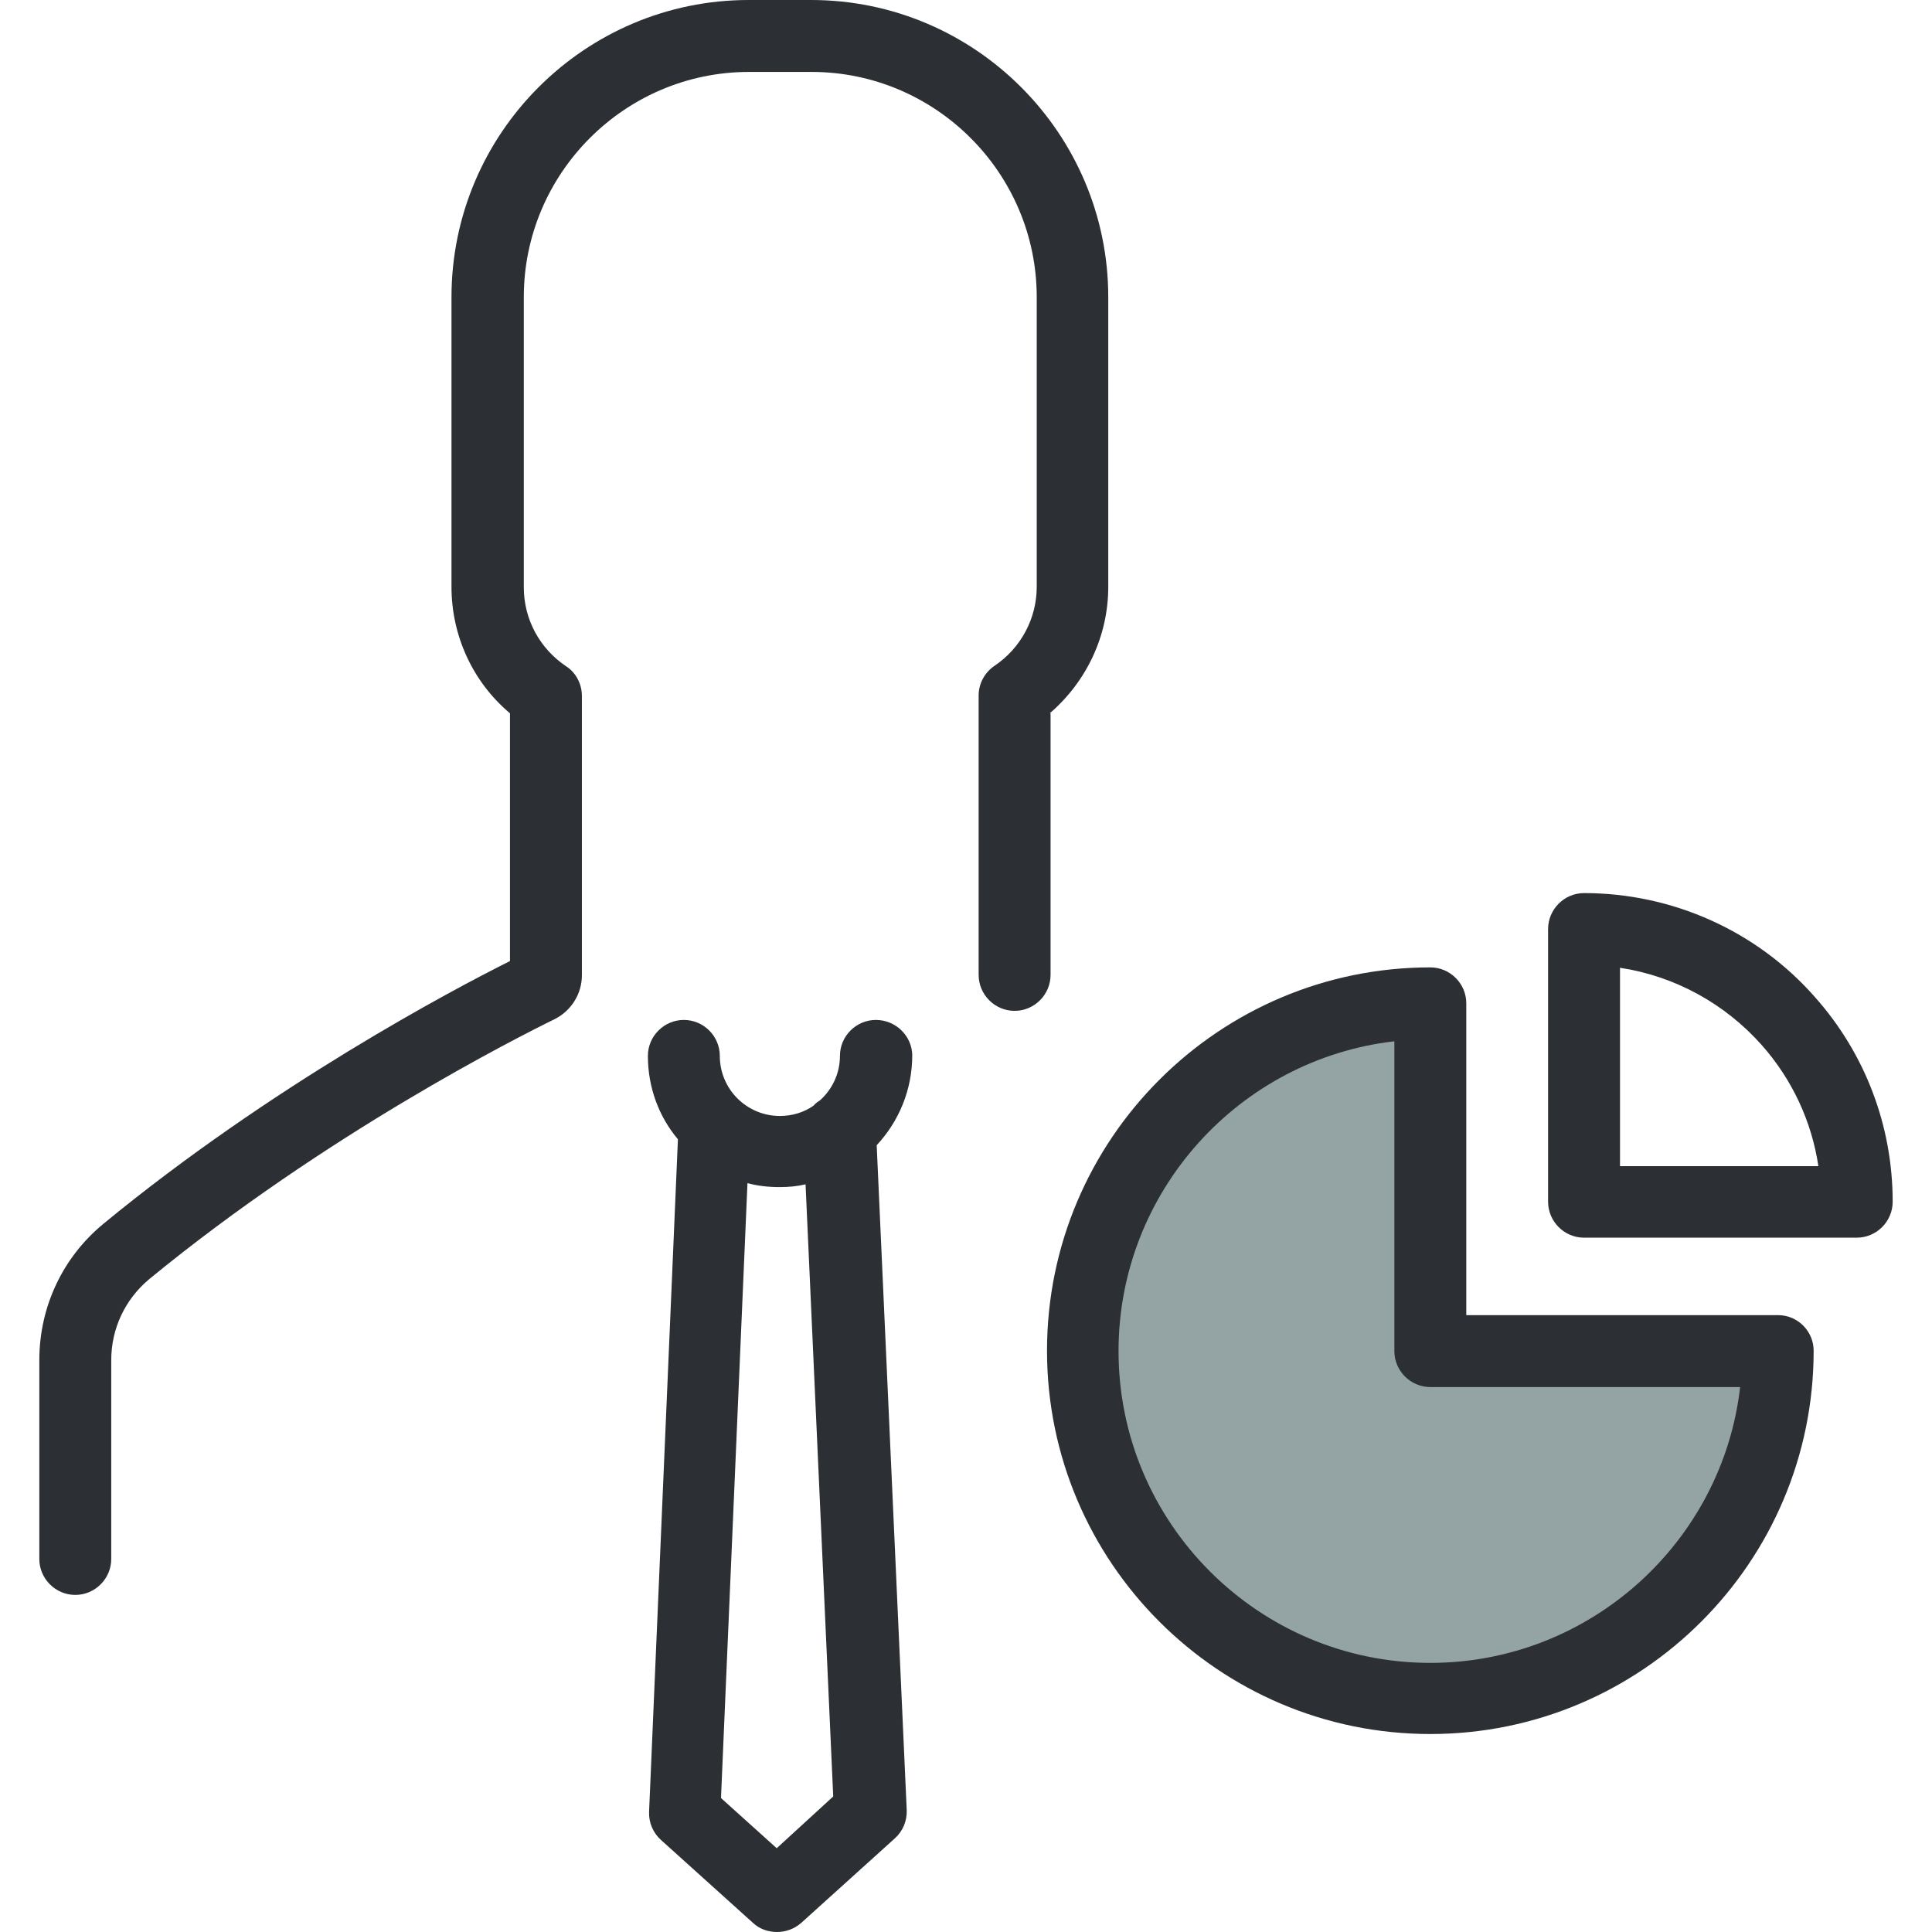 <?xml version="1.0" encoding="iso-8859-1"?>
<!-- Generator: Adobe Illustrator 19.0.0, SVG Export Plug-In . SVG Version: 6.00 Build 0)  -->
<svg version="1.1" id="Layer_1" xmlns="http://www.w3.org/2000/svg" xmlns:xlink="http://www.w3.org/1999/xlink" x="0px" y="0px"
	 viewBox="0 0 488.9 488.9" style="enable-background:new 0 0 488.9 488.9;" xml:space="preserve">
<g>
	<g>
		<path id="XMLID_847_" style="fill:#94A4A4;" d="M449.95,341.9h-88v-88c-48.6,0-88,39.4-88,88s39.4,88,88,88
			S449.95,390.5,449.95,341.9z"/>
		<path style="fill:#2C2F33;" d="M265.65,180.5c9.3-8,14.8-19.6,14.8-32V75.2c0-41.4-33.7-75.2-75.2-75.2h-15.8
			c-41.4,0-75.2,33.7-75.2,75.2v73.3c0,12.4,5.4,24.1,14.8,32v62.7c-14.8,7.4-60.5,31.6-102.9,66.5c-10.3,8.5-16.2,21-16.2,34.5
			v50.3c0,5,4.1,9.1,9.1,9.1s9.1-4.1,9.1-9.1v-50.3c0-8,3.5-15.4,9.6-20.5c44.8-36.8,93.4-61.3,102.6-65.8c4.2-2.1,6.9-6.4,6.9-11.1
			v-70.7c0-3-1.5-5.9-4-7.5c-6.7-4.5-10.7-11.9-10.7-20V75.2c0-31.4,25.6-57,57-57h15.8c31.4,0,57,25.6,57,57v73.3
			c0,8-4,15.5-10.7,20c-2.5,1.7-4,4.5-4,7.5v70.7c0,5,4.1,9.1,9.1,9.1c5,0,9.1-4.1,9.1-9.1v-66.2H265.65z"/>
		<path style="fill:#2C2F33;" d="M221.65,258.1c-5,0-9.1,4.1-9.1,9.1c0,4.4-1.9,8.4-5,11.2c-0.6,0.4-1.2,0.8-1.7,1.4
			c-2.4,1.7-5.4,2.6-8.5,2.6c-8.4,0-15.2-6.8-15.2-15.2c0-5-4.1-9.1-9.1-9.1s-9.1,4.1-9.1,9.1c0,8,2.8,15.4,7.6,21.1l-7.3,170.2
			c-0.1,2.7,1,5.3,3,7.1l23.3,21c1.7,1.6,3.9,2.3,6.1,2.3c2.2,0,4.4-0.8,6.1-2.3l23.7-21.4c2-1.8,3.1-4.4,3-7.1l-7.6-168.3
			c5.6-6,9-14,9-22.8C230.75,262.1,226.65,258.1,221.65,258.1z M196.55,467.7l-14.1-12.7l6.7-155.6c2.6,0.7,5.3,1,8.1,1
			c2.3,0,4.5-0.2,6.6-0.7l7,154.9L196.55,467.7z"/>
		<path style="fill:#2C2F33;" d="M449.95,332.8h-78.9v-78.9c0-5-4.1-9.1-9.1-9.1c-53.5,0-97,43.5-97,97s43.5,97,97,97s97-43.5,97-97
			C458.95,336.9,454.95,332.8,449.95,332.8z M361.95,420.8c-43.5,0-78.9-35.4-78.9-78.9c0-40.4,30.6-73.9,69.8-78.4v78.4
			c0,5,4.1,9.1,9.1,9.1h78.4C435.85,390.2,402.35,420.8,361.95,420.8z"/>
		<path style="fill:#2C2F33;" d="M400.85,226c-5,0-9.1,4.1-9.1,9.1v69c0,5,4.1,9.1,9.1,9.1h69c5,0,9.1-4.1,9.1-9.1
			c0-19.1-6.9-37.4-19.6-51.7C444.65,235.6,423.25,226,400.85,226z M409.95,295.1v-50.2c13.8,2.1,26.5,9,35.9,19.6
			c7.7,8.7,12.6,19.3,14.3,30.6H409.95z"/>
	</g>
</g>
<g>
</g>
<g>
</g>
<g>
</g>
<g>
</g>
<g>
</g>
<g>
</g>
<g>
</g>
<g>
</g>
<g>
</g>
<g>
</g>
<g>
</g>
<g>
</g>
<g>
</g>
<g>
</g>
<g>
</g>
</svg>

